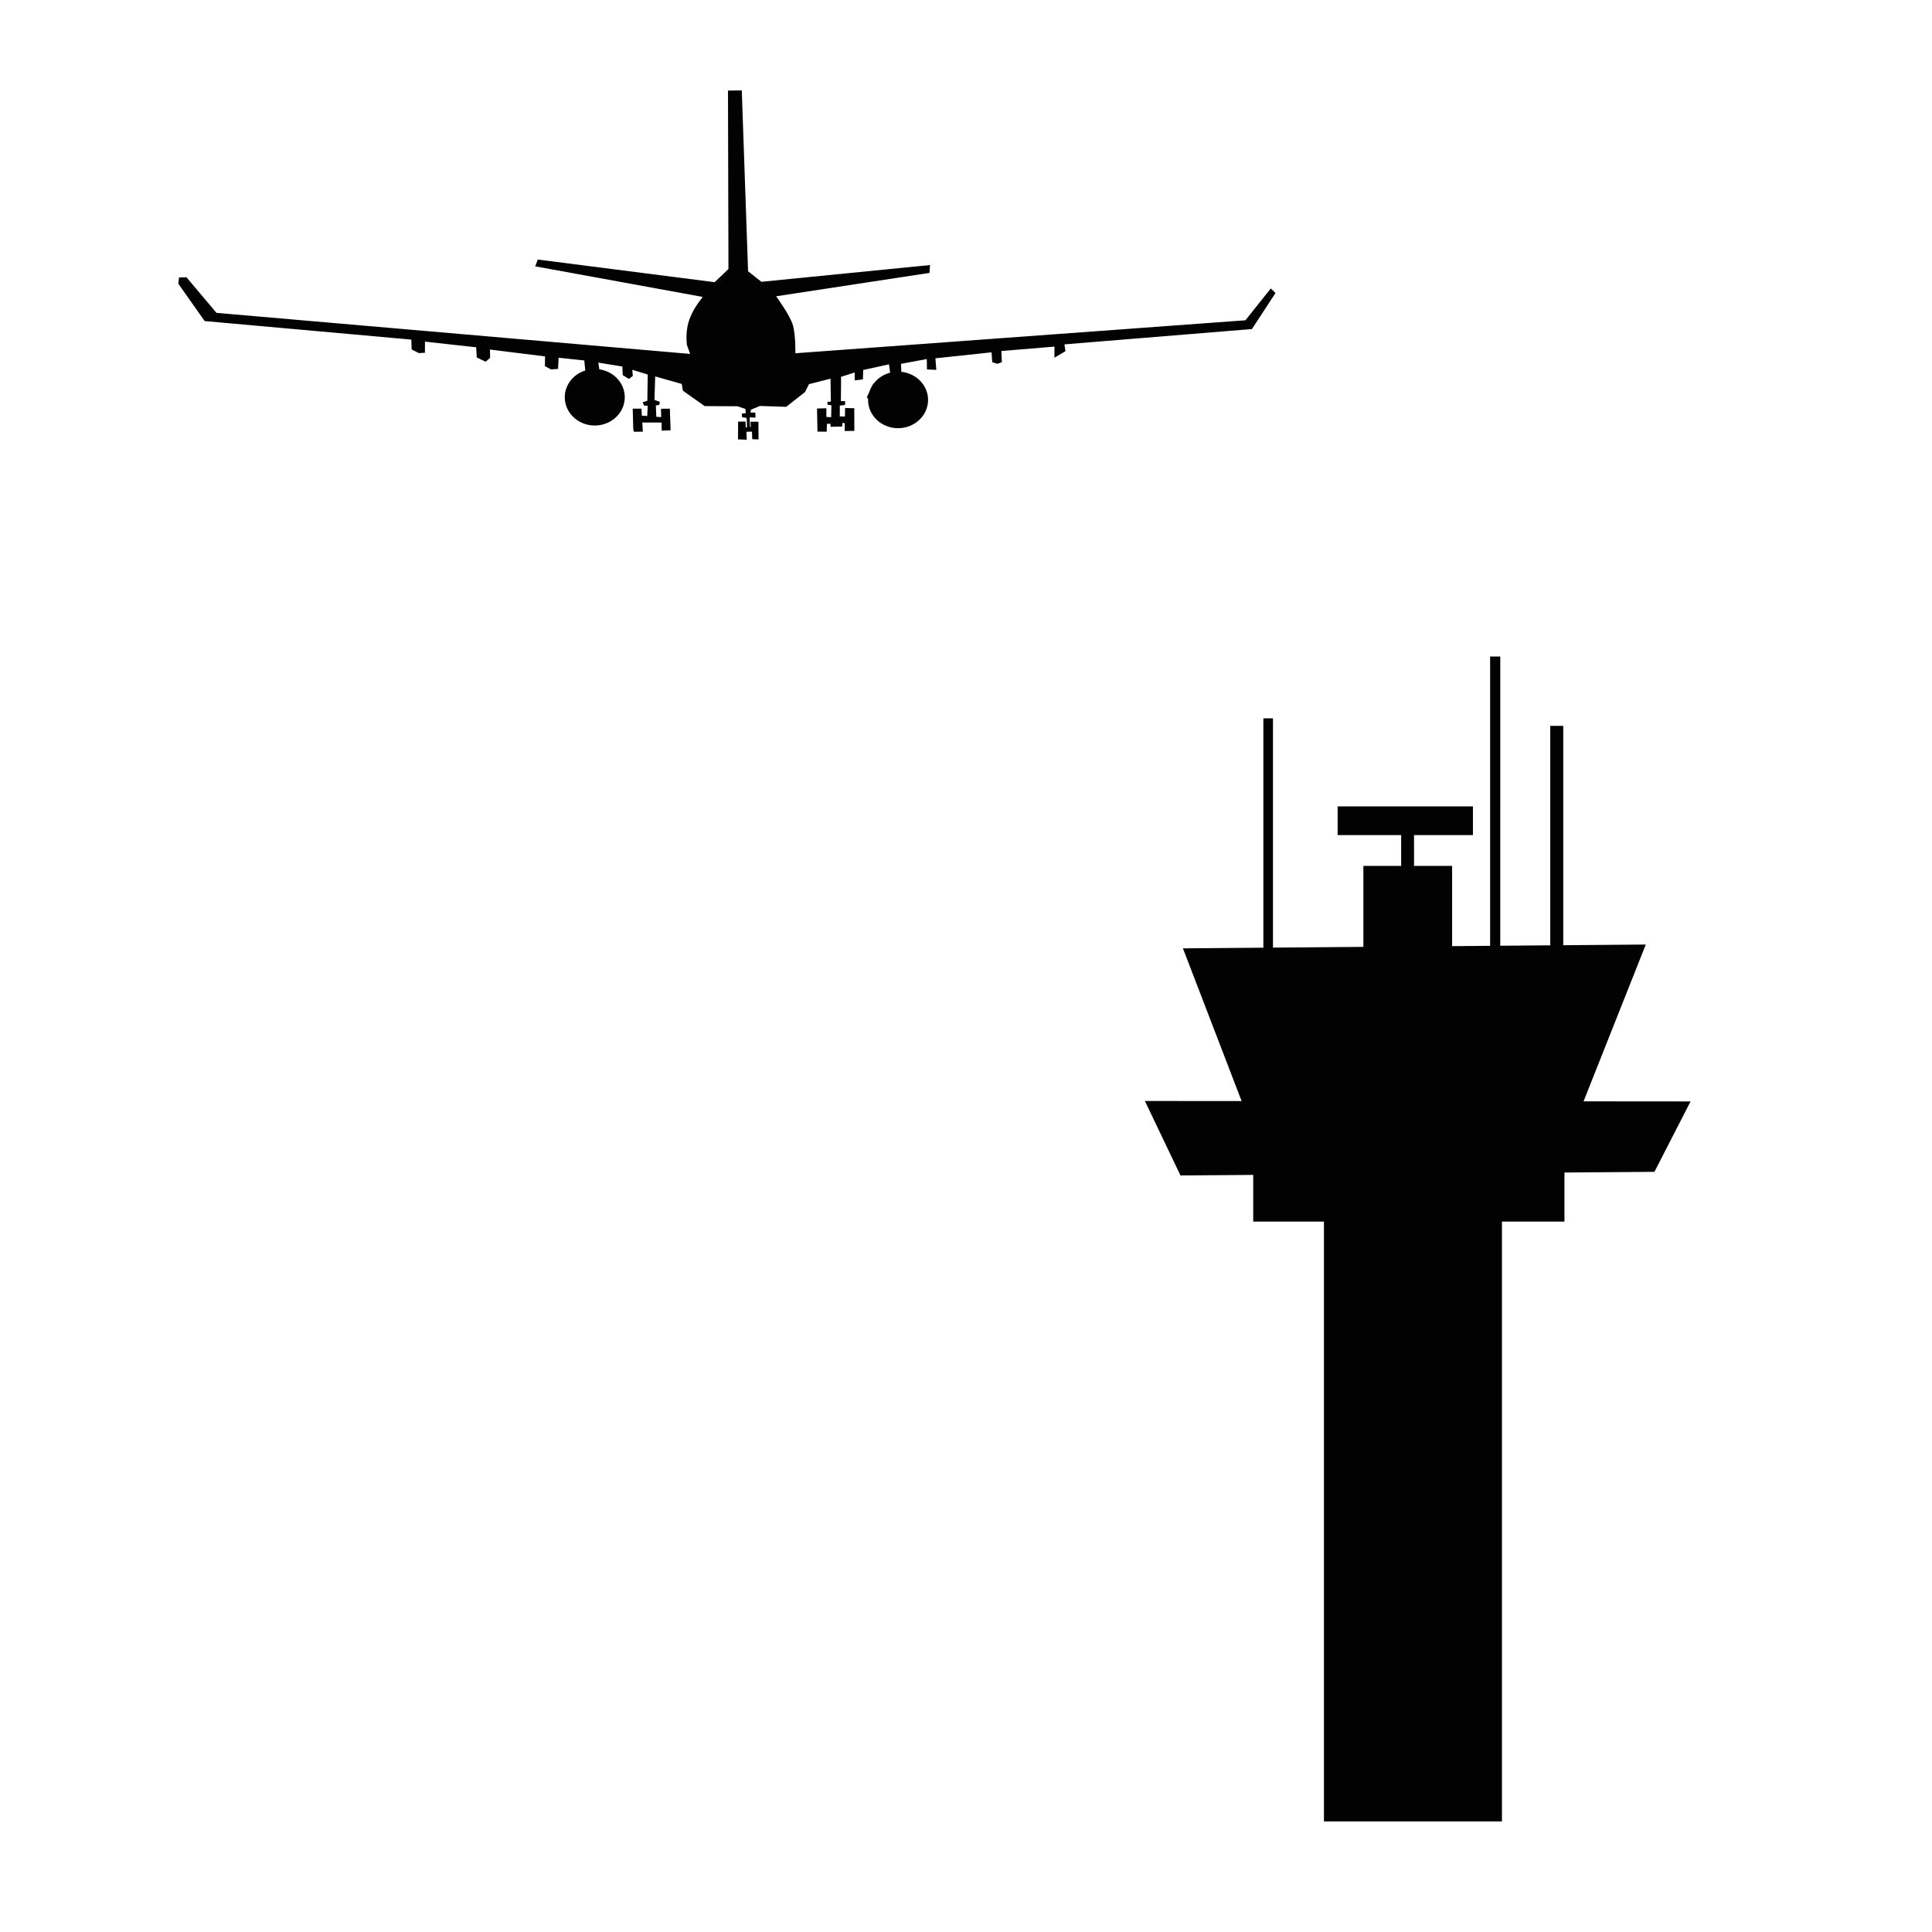 <?xml version="1.0" encoding="UTF-8" standalone="no"?>
<!-- Created with Inkscape (http://www.inkscape.org/) -->

<svg
   width="1200"
   height="1200"
   viewBox="0 0 1200 1200"
   version="1.1"
   id="svg5"
   inkscape:version="1.1.2 (1:1.1+202202050950+0a00cf5339)"
   sodipodi:docname="comunication-airport-v1.svg"
   xmlns:inkscape="http://www.inkscape.org/namespaces/inkscape"
   xmlns:sodipodi="http://sodipodi.sourceforge.net/DTD/sodipodi-0.dtd"
   xmlns="http://www.w3.org/2000/svg"
   xmlns:svg="http://www.w3.org/2000/svg">
  <sodipodi:namedview
     id="namedview7"
     pagecolor="#ffffff"
     bordercolor="#666666"
     borderopacity="1.0"
     inkscape:pageshadow="2"
     inkscape:pageopacity="0.0"
     inkscape:pagecheckerboard="0"
     inkscape:document-units="px"
     showgrid="false"
     units="px"
     inkscape:snap-bbox="true"
     inkscape:bbox-paths="true"
     inkscape:bbox-nodes="true"
     inkscape:snap-bbox-edge-midpoints="true"
     inkscape:snap-bbox-midpoints="true"
     inkscape:snap-nodes="true"
     inkscape:object-paths="true"
     inkscape:snap-intersection-paths="true"
     inkscape:snap-smooth-nodes="true"
     inkscape:snap-midpoints="true"
     showguides="false"
     inkscape:guide-bbox="true"
     inkscape:snap-global="false"
     inkscape:zoom="0.27393729"
     inkscape:cx="514.71634"
     inkscape:cy="469.08546"
     inkscape:window-width="1600"
     inkscape:window-height="840"
     inkscape:window-x="0"
     inkscape:window-y="0"
     inkscape:window-maximized="1"
     inkscape:current-layer="layer1">
    <sodipodi:guide
       position="271.782,689.325"
       orientation="0,-1"
       id="guide1149" />
    <sodipodi:guide
       position="266.484,489.325"
       orientation="0,-1"
       id="guide1151" />
    <sodipodi:guide
       position="-223.828,589.325"
       orientation="1,0"
       id="guide1510" />
    <sodipodi:guide
       position="-198.175,614.325"
       orientation="1,0"
       id="guide1696" />
    <sodipodi:guide
       position="951.683,476.327"
       orientation="0,-1"
       id="guide4167" />
    <sodipodi:guide
       position="1105.355,591.245"
       orientation="1,0"
       id="guide4283" />
    <sodipodi:guide
       position="493.287,476.327"
       orientation="0,-1"
       id="guide4513" />
    <sodipodi:guide
       position="681.753,710.581"
       orientation="0,-1"
       id="guide4819" />
    <sodipodi:guide
       position="681.753,645.894"
       orientation="0,-1"
       id="guide4935" />
  </sodipodi:namedview>
  <defs
     id="defs2">
    <filter
       inkscape:collect="always"
       style="color-interpolation-filters:sRGB"
       id="filter13929"
       x="0"
       y="0"
       width="1"
       height="1">
      <feBlend
         inkscape:collect="always"
         mode="screen"
         in2="BackgroundImage"
         id="feBlend13931" />
    </filter>
  </defs>
  <g
     inkscape:label="Capa 1"
     inkscape:groupmode="layer"
     id="layer1">
    <path
       id="path7830"
       style="fill:#020202;fill-opacity:1;stroke:none;stroke-width:1.713px;stroke-linecap:butt;stroke-linejoin:miter;stroke-opacity:1"
       d="m 460.737,56.137 -8.574,0.137 0.291,110.812 -8.567,8.182 -109.885,-14.065 -1.546,4.22 104.012,18.998 c -7.768,9.928 -11.04,17.662 -9.835,29.764 l 2.045,5.642 -294.213,-25.504 -18.657,-22.124 -4.598,0.131 -0.445,3.895 16.358,23.191 128.354,11.512 0.204,6.127 4.491,2.269 3.765,-0.238 0.024,-6.894 31.798,3.51 0.348,6.305 5.569,2.674 2.751,-2.43 -0.12,-5.154 34.225,4.27 -0.08,6.04 3.778,2.061 4.394,-0.335 0.341,-6.941 15.953,1.703 0.599,6.228 c -7.592,2.388 -12.717,9.076 -12.733,16.615 -6e-4,9.695 8.342,17.555 18.633,17.556 10.293,7.2e-4 18.637,-7.86 18.637,-17.556 -0.001,-8.664 -6.712,-16.031 -15.802,-17.348 l -0.616,-4.173 14.949,2.446 0.204,5.308 3.862,2.403 2.389,-1.884 -0.305,-3.805 9.598,2.935 -0.254,16.314 -2.895,0.87 0.823,2.115 2.292,0.114 -0.278,6.368 -3.38,-0.248 -0.181,-4.347 -5.468,0.014 0.345,12.76 0.412,1.613 5.552,-0.09 -0.355,-5.692 11.964,0.037 0.087,5.05 5.528,-0.264 -0.465,-13.396 -5.488,0.053 0.087,5.197 -3.008,-0.234 -0.288,-7.038 2.058,-0.278 0.448,-1.941 -3.363,-1.201 0.455,-14.597 16.502,4.685 0.676,4.173 13.557,9.578 20.377,0.104 4.956,1.67 0.151,2.637 -2.483,0.224 0.238,2.289 2.784,0.435 0.194,2.336 0.037,3.614 -0.77,-0.131 -0.117,-3.574 -4.611,0.043 -0.057,11.023 5.415,0.204 -0.177,-4.943 3.437,-0.067 0.161,4.705 3.902,0.134 -0.06,-10.99 -4.903,-0.033 0.124,3.34 -0.495,-0.154 -0.171,-5.843 3.654,0.111 -0.161,-3.106 -2.925,0.02 0.174,-1.794 5.619,-2.326 16.338,0.539 11.686,-9.193 2.453,-4.899 13.366,-3.403 0.244,14.276 -2.115,0.074 0.02,1.827 2.42,0.338 -0.157,7.409 -2.982,-0.147 -0.01,-5.398 -5.789,0.164 0.281,14.35 5.709,0.053 0.177,-4.909 2.165,-0.03 0.104,1.884 7.245,-0.157 0.053,-2.199 1.489,0.08 -0.02,4.893 5.98,-0.077 -0.04,-14.079 -5.702,-0.117 -0.11,5.274 -3.209,-0.08 0.05,-6.71 3.249,-0.398 0.014,-2.353 -2.614,-0.02 0.127,-15.106 8.436,-2.674 0.053,4.913 5.057,-0.629 0.201,-5.84 16,-3.524 0.696,5.12 -0.201,0.134 c -4.033,1.106 -7.55,3.464 -9.983,6.69 l -0.415,0.278 -0.452,0.967 c -0.808,1.267 -1.444,2.625 -1.891,4.043 l -1.472,3.146 0.766,1.272 c -0.014,0.156 -0.027,0.312 -0.037,0.469 -6e-4,9.696 8.344,17.556 18.637,17.556 10.292,-10e-4 18.634,-7.861 18.633,-17.556 -8.7e-4,-8.954 -7.156,-16.473 -16.605,-17.449 l -0.201,-4.976 16.01,-2.962 0.114,6.452 5.789,0.251 -0.542,-7.168 34.857,-3.711 0.428,6.137 3.209,1.001 2.761,-1.024 -0.291,-6.931 32.973,-2.737 -0.027,6.884 6.877,-4.043 -0.673,-4.23 116.468,-9.517 14.627,-22.365 -2.911,-2.845 -15.762,19.764 -279.525,20.48 c 0,0 0.215,-11.054 -1.478,-17.247 -1.693,-6.193 -10.476,-18.138 -10.476,-18.138 l 95.278,-14.53 0.278,-4.869 -104.708,10.398 -8.276,-6.539 z"
       sodipodi:nodetypes="ccccccccccccccccccccccccccccccccccccccccccccccccccccccccccccccccccccccccccccccccccccccccccccccccccccccccccccccccccccccccccccccccccccccccccccccccccccccccccccccccccczcccccc" />
    <path
       id="rect7854"
       style="fill:#020202;fill-opacity:1;stroke:none;stroke-width:12.688;stroke-opacity:1;paint-order:markers stroke fill"
       d="m 925.542,407.765 v 179.703 l -23.608,0.193 V 537.824 H 878.281 V 518.674 h 36.581 v -17.819 h -84.04 v 17.819 h 39.46 v 19.15 h -23.469 v 50.294 l -56.142,0.463 V 446.162 h -5.972 v 142.469 l -49.957,0.411 36.449,94.849 -60.08,-0.05 22.116,46.265 45.169,-0.347 v 28.995 h 43.928 V 1131.327 H 932.889 V 758.754 H 971.712 V 728.279 l 55.889,-0.429 22.433,-43.73 -66.455,-0.055 38.652,-97.396 -51.258,0.424 v -136.237 h -8.078 v 136.304 l -31.05,0.255 V 407.765 Z" />
    <g
       id="g9244"
       transform="matrix(0.226,-0.354,0.354,0.226,539.174,552.869)"
       style="filter:url(#filter13929)">
      <path
         style="color:#000000;font-style:normal;font-variant:normal;font-weight:normal;font-stretch:normal;font-size:medium;line-height:normal;font-family:sans-serif;font-variant-ligatures:normal;font-variant-position:normal;font-variant-caps:normal;font-variant-numeric:normal;font-variant-alternates:normal;font-feature-settings:normal;text-indent:0;text-align:start;text-decoration:none;text-decoration-line:none;text-decoration-style:solid;text-decoration-color:#000000;letter-spacing:normal;word-spacing:normal;text-transform:none;writing-mode:lr-tb;direction:ltr;text-orientation:mixed;dominant-baseline:auto;baseline-shift:baseline;text-anchor:start;white-space:normal;shape-padding:0;clip-rule:nonzero;display:inline;overflow:visible;visibility:visible;opacity:1;isolation:auto;mix-blend-mode:normal;color-interpolation:sRGB;color-interpolation-filters:linearRGB;solid-color:#000000;solid-opacity:1;vector-effect:none;fill:#000000;fill-opacity:1;fill-rule:nonzero;stroke:none;stroke-width:25;stroke-linecap:round;stroke-linejoin:round;stroke-miterlimit:4;stroke-dasharray:none;stroke-dashoffset:0;stroke-opacity:1;paint-order:normal;color-rendering:auto;image-rendering:auto;shape-rendering:auto;text-rendering:auto;enable-background:accumulate"
         d="m 394.076,133.611 c -3.987,0.026 -7.97,0.172 -11.943,0.436 -40.87,2.707 -80.73,17.903 -113.633,44.791 -58.494,47.8 -85.161,124.501 -68.938,198.279 a 12.501,12.501 0 1 0 24.416,-5.369 c -14.21,-64.625 9.105,-131.681 60.342,-173.551 51.237,-41.87 121.593,-51.363 182.092,-24.564 a 12.501,12.501 0 1 0 10.125,-22.857 c -26.44,-11.712 -54.551,-17.348 -82.461,-17.164 z m 9.904,48.705 c -4.539,0.016 -9.069,0.227 -13.576,0.631 -30.046,2.692 -59.099,13.938 -83.457,32.975 -38.973,30.459 -61.5,77.402 -60.877,126.861 a 13.556,13.556 0 1 0 27.107,-0.342 c -0.517,-41.02 18.14,-79.899 50.463,-105.16 32.323,-25.261 74.557,-33.97 114.236,-23.557 a 13.556,13.556 0 1 0 6.883,-26.221 c -13.456,-3.531 -27.162,-5.237 -40.779,-5.188 z m -0.822,51.971 c -3.41,0.036 -6.793,0.232 -10.137,0.584 -46.818,4.923 -86.299,40.154 -95.176,87.949 a 12.501,12.501 0 1 0 24.578,4.564 c 7.838,-42.202 46.164,-71.423 88.936,-67.805 a 12.501,12.501 0 1 0 2.109,-24.912 c -3.46,-0.293 -6.9,-0.417 -10.311,-0.381 z"
         transform="rotate(8.952,246.138,1215.381)"
         id="path9242"
         inkscape:connector-curvature="0" />
    </g>
    <g
       id="g9248"
       transform="matrix(-0.226,-0.354,-0.354,0.226,1212.451,558.164)"
       style="filter:url(#filter13929)">
      <path
         style="color:#000000;font-style:normal;font-variant:normal;font-weight:normal;font-stretch:normal;font-size:medium;line-height:normal;font-family:sans-serif;font-variant-ligatures:normal;font-variant-position:normal;font-variant-caps:normal;font-variant-numeric:normal;font-variant-alternates:normal;font-feature-settings:normal;text-indent:0;text-align:start;text-decoration:none;text-decoration-line:none;text-decoration-style:solid;text-decoration-color:#000000;letter-spacing:normal;word-spacing:normal;text-transform:none;writing-mode:lr-tb;direction:ltr;text-orientation:mixed;dominant-baseline:auto;baseline-shift:baseline;text-anchor:start;white-space:normal;shape-padding:0;clip-rule:nonzero;display:inline;overflow:visible;visibility:visible;opacity:1;isolation:auto;mix-blend-mode:normal;color-interpolation:sRGB;color-interpolation-filters:linearRGB;solid-color:#000000;solid-opacity:1;vector-effect:none;fill:#000000;fill-opacity:1;fill-rule:nonzero;stroke:none;stroke-width:25;stroke-linecap:round;stroke-linejoin:round;stroke-miterlimit:4;stroke-dasharray:none;stroke-dashoffset:0;stroke-opacity:1;paint-order:normal;color-rendering:auto;image-rendering:auto;shape-rendering:auto;text-rendering:auto;enable-background:accumulate"
         d="m 394.076,133.611 c -3.987,0.026 -7.97,0.172 -11.943,0.436 -40.87,2.707 -80.73,17.903 -113.633,44.791 -58.494,47.8 -85.161,124.501 -68.938,198.279 a 12.501,12.501 0 1 0 24.416,-5.369 c -14.21,-64.625 9.105,-131.681 60.342,-173.551 51.237,-41.87 121.593,-51.363 182.092,-24.564 a 12.501,12.501 0 1 0 10.125,-22.857 c -26.44,-11.712 -54.551,-17.348 -82.461,-17.164 z m 9.904,48.705 c -4.539,0.016 -9.069,0.227 -13.576,0.631 -30.046,2.692 -59.099,13.938 -83.457,32.975 -38.973,30.459 -61.5,77.402 -60.877,126.861 a 13.556,13.556 0 1 0 27.107,-0.342 c -0.517,-41.02 18.14,-79.899 50.463,-105.16 32.323,-25.261 74.557,-33.97 114.236,-23.557 a 13.556,13.556 0 1 0 6.883,-26.221 c -13.456,-3.531 -27.162,-5.237 -40.779,-5.188 z m -0.822,51.971 c -3.41,0.036 -6.793,0.232 -10.137,0.584 -46.818,4.923 -86.299,40.154 -95.176,87.949 a 12.501,12.501 0 1 0 24.578,4.564 c 7.838,-42.202 46.164,-71.423 88.936,-67.805 a 12.501,12.501 0 1 0 2.109,-24.912 c -3.46,-0.293 -6.9,-0.417 -10.311,-0.381 z"
         transform="rotate(8.952,246.138,1215.381)"
         id="path9246"
         inkscape:connector-curvature="0" />
    </g>
  </g>
</svg>
